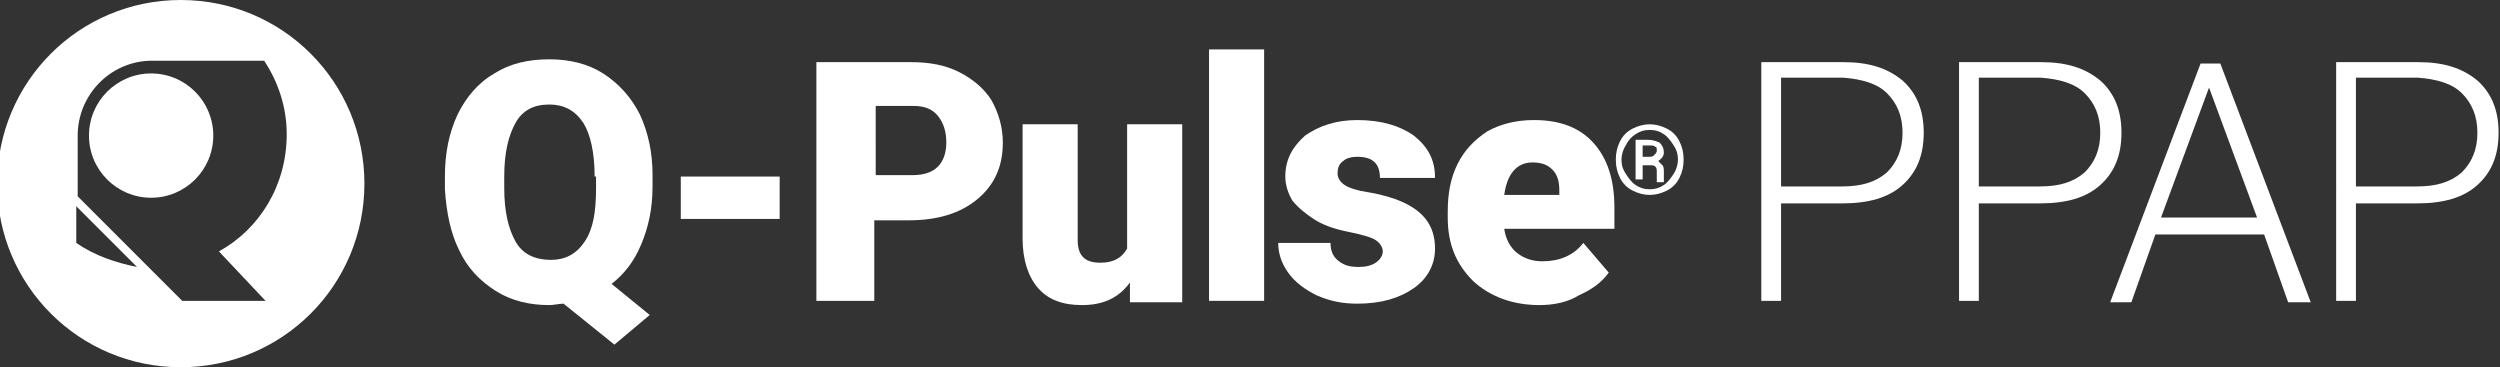 <?xml version="1.0" encoding="utf-8"?>
<!-- Generator: Adobe Illustrator 21.1.0, SVG Export Plug-In . SVG Version: 6.00 Build 0)  -->
<svg version="1.1" id="Layer_1" xmlns="http://www.w3.org/2000/svg" xmlns:xlink="http://www.w3.org/1999/xlink" x="0px" y="0px"
	 viewBox="0 0 177 26" style="enable-background:new 0 0 177 26;" xml:space="preserve">
<rect x="0" y="0" width="177" height="26" fill="#333333" stroke="none"/>
<style type="text/css">
	.st0{fill:#FFFFFF;}
</style>
<g>
	<g>
		<path class="st0" d="M46.2,13.2c0,1.6-0.3,2.9-0.8,4.1c-0.5,1.2-1.2,2.1-2.1,2.8l2.7,2.2l-2.5,2.1l-3.6-2.9c-0.3,0-0.7,0.1-1,0.1
			c-1.4,0-2.7-0.3-3.8-1c-1.1-0.7-2-1.6-2.6-2.9c-0.6-1.2-0.9-2.7-1-4.3v-0.9c0-1.7,0.3-3.1,0.9-4.4C33,6.9,33.8,5.9,35,5.2
			c1.1-0.7,2.4-1,3.9-1c1.4,0,2.7,0.3,3.8,1c1.1,0.7,2,1.7,2.6,2.9c0.6,1.3,0.9,2.7,0.9,4.3V13.2z M42.1,12.5c0-1.7-0.3-3-0.8-3.8
			c-0.6-0.9-1.4-1.3-2.4-1.3c-1.1,0-1.9,0.4-2.4,1.3c-0.5,0.9-0.8,2.1-0.8,3.8v0.8c0,1.7,0.3,2.9,0.8,3.8c0.5,0.9,1.4,1.3,2.5,1.3
			c1,0,1.8-0.4,2.4-1.3c0.6-0.9,0.8-2.1,0.8-3.8V12.5z"/>
		<path class="st0" d="M55.2,15.5h-7v-3h7V15.5z"/>
		<path class="st0" d="M61.9,15.6v5.7h-4.1V4.4h6.7c1.3,0,2.4,0.2,3.4,0.7c1,0.5,1.8,1.2,2.3,2c0.5,0.9,0.8,1.9,0.8,3
			c0,1.7-0.6,3-1.8,4c-1.2,1-2.8,1.5-4.9,1.5H61.9z M61.9,12.4h2.7c0.8,0,1.4-0.2,1.8-0.6c0.4-0.4,0.6-1,0.6-1.7
			c0-0.8-0.2-1.4-0.6-1.9c-0.4-0.5-1-0.7-1.7-0.7h-2.7V12.4z"/>
		<path class="st0" d="M80,20c-0.8,1.1-1.9,1.6-3.4,1.6c-1.4,0-2.4-0.4-3.1-1.2c-0.7-0.8-1.1-2-1.1-3.5V8.8h3.9v8.2
			c0,1.1,0.5,1.6,1.6,1.6c0.9,0,1.5-0.3,1.9-1V8.8h3.9v12.6h-3.7L80,20z"/>
		<path class="st0" d="M89.5,21.3h-3.9V3.5h3.9V21.3z"/>
		<path class="st0" d="M97.9,17.8c0-0.3-0.2-0.6-0.5-0.8c-0.3-0.2-1-0.4-2-0.6c-1-0.2-1.8-0.5-2.4-0.9c-0.6-0.4-1.1-0.8-1.5-1.3
			c-0.3-0.5-0.5-1.1-0.5-1.7c0-1.2,0.5-2.1,1.4-2.9c1-0.7,2.2-1.1,3.7-1.1c1.7,0,3,0.4,4,1.1c1,0.8,1.5,1.7,1.5,3h-3.9
			c0-1-0.5-1.5-1.6-1.5c-0.4,0-0.8,0.1-1,0.3c-0.3,0.2-0.4,0.5-0.4,0.9c0,0.3,0.2,0.6,0.5,0.8c0.3,0.2,0.9,0.4,1.6,0.5
			c0.7,0.1,1.4,0.3,2,0.5c1.9,0.7,2.8,1.8,2.8,3.5c0,1.1-0.5,2.1-1.5,2.8c-1,0.7-2.3,1.1-4,1.1c-1.1,0-2-0.2-2.9-0.6
			c-0.8-0.4-1.5-0.9-2-1.6c-0.5-0.7-0.7-1.4-0.7-2.1h3.7c0,0.6,0.2,1,0.6,1.3c0.4,0.3,0.8,0.4,1.4,0.4c0.5,0,0.9-0.1,1.2-0.3
			S97.9,18.1,97.9,17.8z"/>
		<path class="st0" d="M109,21.6c-1.9,0-3.5-0.6-4.7-1.7c-1.2-1.2-1.8-2.6-1.8-4.5V15c0-1.3,0.2-2.4,0.7-3.4c0.5-1,1.2-1.7,2.1-2.3
			c0.9-0.5,2-0.8,3.3-0.8c1.8,0,3.2,0.5,4.2,1.6c1,1.1,1.5,2.6,1.5,4.6v1.5h-7.8c0.1,0.7,0.4,1.3,0.9,1.7c0.5,0.4,1.1,0.6,1.8,0.6
			c1.2,0,2.2-0.4,2.9-1.3l1.8,2.1c-0.5,0.7-1.2,1.2-2.1,1.6C111,21.4,110,21.6,109,21.6z M108.5,11.5c-1.1,0-1.8,0.8-2,2.3h3.9v-0.3
			c0-0.6-0.1-1.1-0.5-1.5C109.6,11.7,109.2,11.5,108.5,11.5z"/>
		<path class="st0" d="M114.4,11.3c0-0.5,0.1-0.9,0.3-1.3c0.2-0.4,0.5-0.7,0.9-0.9c0.4-0.2,0.8-0.3,1.2-0.3c0.4,0,0.8,0.1,1.2,0.3
			c0.4,0.2,0.7,0.5,0.9,0.9c0.2,0.4,0.3,0.8,0.3,1.3c0,0.5-0.1,0.9-0.3,1.3c-0.2,0.4-0.5,0.7-0.9,0.9c-0.4,0.2-0.8,0.3-1.2,0.3
			c-0.4,0-0.8-0.1-1.2-0.3c-0.4-0.2-0.7-0.5-0.9-0.9S114.4,11.8,114.4,11.3z M114.8,11.3c0,0.4,0.1,0.7,0.3,1
			c0.2,0.3,0.4,0.6,0.7,0.8c0.3,0.2,0.6,0.3,1,0.3c0.4,0,0.7-0.1,1-0.3c0.3-0.2,0.5-0.5,0.7-0.8c0.2-0.3,0.3-0.7,0.3-1
			c0-0.4-0.1-0.7-0.3-1c-0.2-0.3-0.4-0.6-0.7-0.8c-0.3-0.2-0.6-0.3-1-0.3c-0.4,0-0.7,0.1-1,0.3c-0.3,0.2-0.5,0.4-0.7,0.8
			C114.9,10.6,114.8,11,114.8,11.3z M116.3,11.6v1.1h-0.5V9.9h0.9c0.3,0,0.6,0.1,0.8,0.2c0.2,0.2,0.3,0.4,0.3,0.7
			c0,0.2-0.1,0.4-0.4,0.6c0.1,0.1,0.2,0.2,0.3,0.3c0.1,0.1,0.1,0.3,0.1,0.5s0,0.3,0,0.4c0,0.1,0,0.1,0,0.2v0.1h-0.5
			c0-0.1,0-0.3,0-0.7c0-0.2,0-0.3-0.1-0.4c-0.1-0.1-0.2-0.1-0.4-0.1H116.3z M116.3,11.1h0.4c0.2,0,0.3,0,0.4-0.1
			c0.1-0.1,0.2-0.2,0.2-0.3c0-0.2,0-0.3-0.1-0.3c-0.1-0.1-0.2-0.1-0.4-0.1h-0.5V11.1z"/>
		<path class="st0" d="M126.1,14.4v6.9h-1.4V4.4h5.8c1.8,0,3.1,0.4,4.2,1.3c1,0.9,1.5,2.1,1.5,3.7c0,1.6-0.5,2.8-1.5,3.7
			c-1,0.9-2.4,1.3-4.3,1.3H126.1z M126.1,13.2h4.3c1.4,0,2.4-0.3,3.2-1c0.7-0.7,1.1-1.6,1.1-2.8c0-1.2-0.4-2.1-1.1-2.8
			c-0.7-0.7-1.8-1-3.1-1.1h-4.4V13.2z"/>
		<path class="st0" d="M140.1,14.4v6.9h-1.4V4.4h5.8c1.8,0,3.1,0.4,4.2,1.3c1,0.9,1.5,2.1,1.5,3.7c0,1.6-0.5,2.8-1.5,3.7
			c-1,0.9-2.4,1.3-4.3,1.3H140.1z M140.1,13.2h4.3c1.4,0,2.4-0.3,3.2-1c0.7-0.7,1.1-1.6,1.1-2.8c0-1.2-0.4-2.1-1.1-2.8
			c-0.7-0.7-1.8-1-3.1-1.1h-4.4V13.2z"/>
		<path class="st0" d="M160.3,16.6h-7.7l-1.7,4.8h-1.5l6.4-16.9h1.4l6.4,16.9H162L160.3,16.6z M153,15.4h6.8l-3.4-9.2L153,15.4z"/>
		<path class="st0" d="M166.8,14.4v6.9h-1.4V4.4h5.8c1.8,0,3.1,0.4,4.2,1.3c1,0.9,1.5,2.1,1.5,3.7c0,1.6-0.5,2.8-1.5,3.7
			c-1,0.9-2.4,1.3-4.3,1.3H166.8z M166.8,13.2h4.3c1.4,0,2.4-0.3,3.2-1c0.7-0.7,1.1-1.6,1.1-2.8c0-1.2-0.4-2.1-1.1-2.8
			c-0.7-0.7-1.8-1-3.1-1.1h-4.4V13.2z"/>
	</g>
	<g>
		<ellipse class="st0" cx="10.7" cy="9.6" rx="4.4" ry="4.4"/>
		<path class="st0" d="M12.8,0c-7.2,0-13,5.8-13,13c0,7.2,5.8,13,13,13c7.2,0,13-5.8,13-13C25.8,5.8,20,0,12.8,0z M5.4,17.2l0-2.6
			l2.9,2.9l1.4,1.4C8.2,18.6,6.7,18.1,5.4,17.2z M18.8,21.3h-5.9l-7.4-7.4l0,0h0V9.6c0-2.8,2.2-5.2,5.1-5.3v0h0.2h7.9h0
			c1,1.5,1.6,3.3,1.6,5.2c0,3.6-1.9,6.7-4.8,8.3l0,0L18.8,21.3z"/>
	</g>
</g>
</svg>
